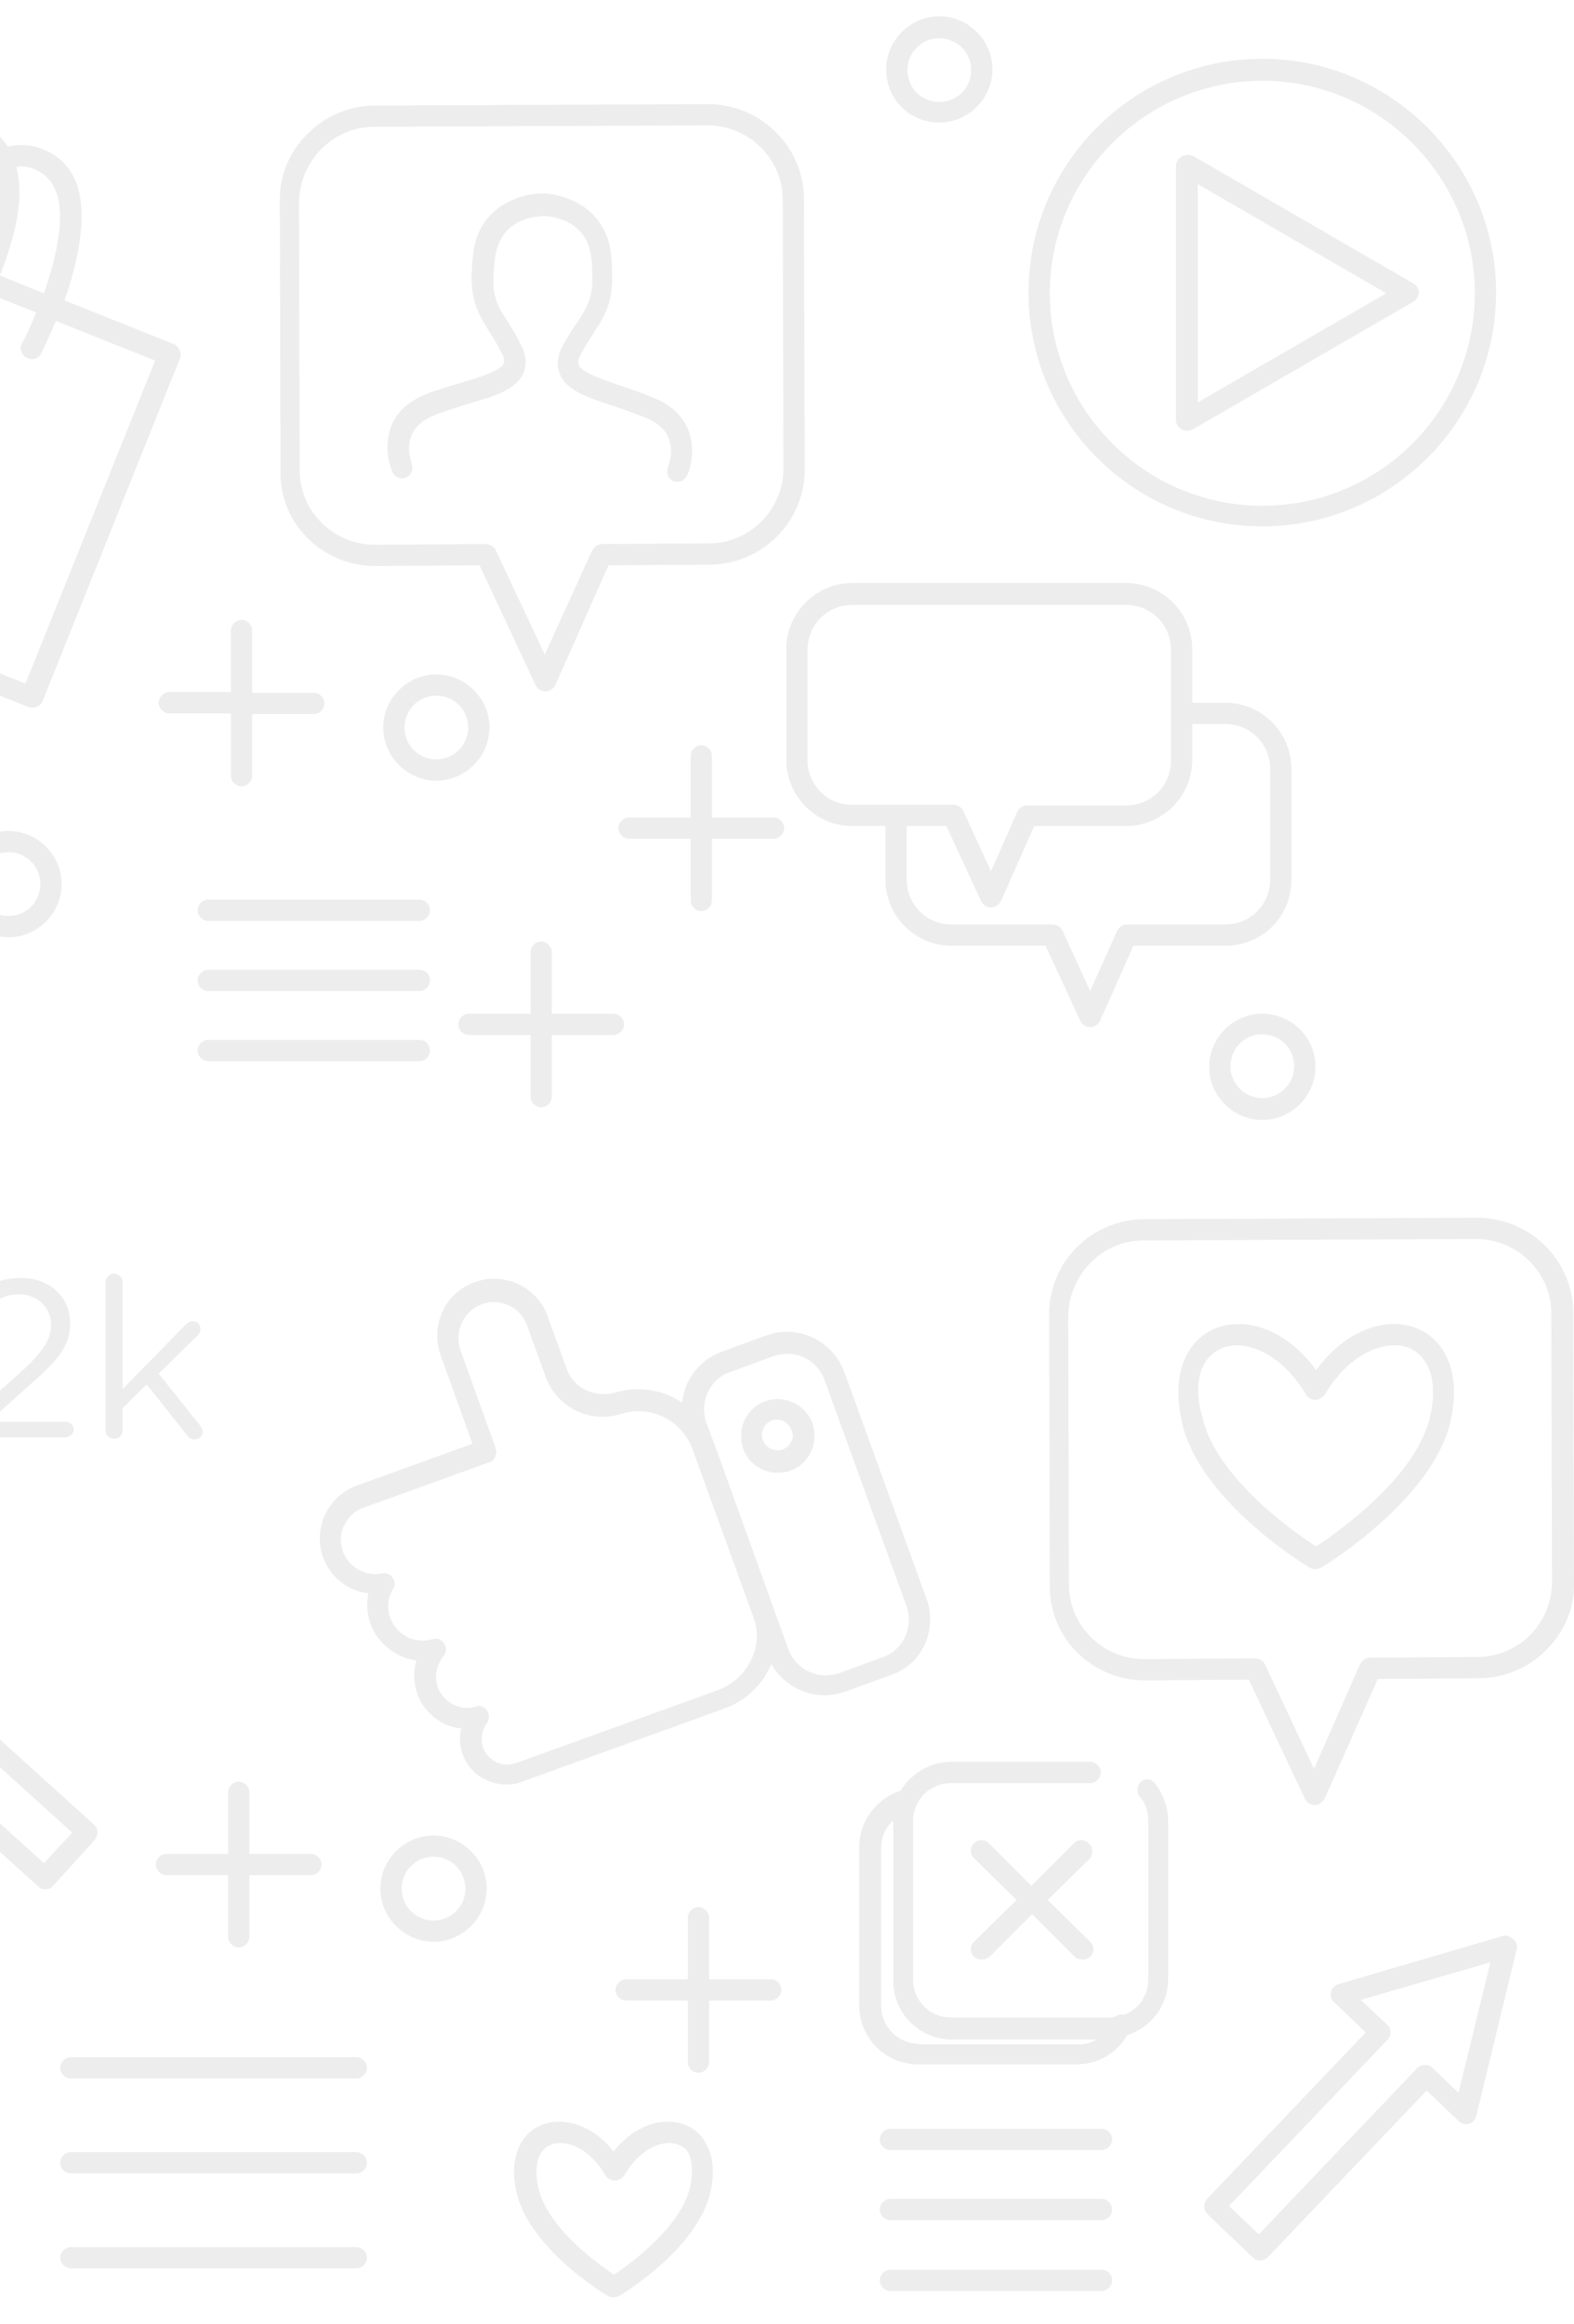 <?xml version="1.0" encoding="utf-8"?>
<!-- Generator: Adobe Illustrator 22.1.0, SVG Export Plug-In . SVG Version: 6.00 Build 0)  -->
<svg version="1.1" id="Isolation_Mode" xmlns="http://www.w3.org/2000/svg" xmlns:xlink="http://www.w3.org/1999/xlink" x="0px"
	 y="0px" viewBox="0 0 222.2 328.1" style="enable-background:new 0 0 222.2 328.1;" xml:space="preserve">
<style type="text/css">
	.st0{opacity:0.3;}
	.st1{fill:#C1C1C1;}
</style>
<g class="st0">
	<path class="st1" d="M23.5,261.7c-0.8,0-1.5,0.7-1.5,1.5s0.7,1.5,1.5,1.5h8.7v8.7c0,0.8,0.7,1.5,1.5,1.5s1.5-0.7,1.5-1.5v-8.7h8.7
		c0.8,0,1.5-0.7,1.5-1.5s-0.7-1.5-1.5-1.5h-8.7V253c0-0.8-0.7-1.5-1.5-1.5s-1.5,0.7-1.5,1.5v8.7H23.5z"/>
	<path class="st1" d="M108.8,279.4h-8.7v-8.7c0-0.8-0.7-1.5-1.5-1.5s-1.5,0.7-1.5,1.5v8.7h-8.7c-0.8,0-1.5,0.7-1.5,1.5
		s0.7,1.5,1.5,1.5h8.7v8.7c0,0.8,0.7,1.5,1.5,1.5s1.5-0.7,1.5-1.5v-8.7h8.7c0.8,0,1.5-0.7,1.5-1.5
		C110.3,280,109.6,279.4,108.8,279.4z"/>
	<path class="st1" d="M1.2,117.3c-4.1,0-7.5,3.4-7.5,7.5c0,4.1,3.4,7.5,7.5,7.5s7.5-3.4,7.5-7.5S5.3,117.3,1.2,117.3z M1.2,129.3
		c-2.5,0-4.5-2-4.5-4.5s2-4.5,4.5-4.5s4.5,2,4.5,4.5S3.7,129.3,1.2,129.3z"/>
	<path class="st1" d="M61.2,259.1c-4.1,0-7.5,3.4-7.5,7.5s3.4,7.5,7.5,7.5c4.1,0,7.5-3.4,7.5-7.5S65.3,259.1,61.2,259.1z
		 M61.2,271.1c-2.5,0-4.5-2-4.5-4.5s2-4.5,4.5-4.5s4.5,2,4.5,4.5S63.7,271.1,61.2,271.1z"/>
	<path class="st1" d="M32.6,109.5c0,0.8,0.7,1.5,1.5,1.5s1.5-0.7,1.5-1.5v-8.7h8.7c0.8,0,1.5-0.7,1.5-1.5s-0.7-1.5-1.5-1.5h-8.7V89
		c0-0.8-0.7-1.5-1.5-1.5s-1.5,0.7-1.5,1.5v8.7h-8.7c-0.8,0-1.5,0.7-1.5,1.5s0.7,1.5,1.5,1.5h8.7V109.5z"/>
	<path class="st1" d="M109.2,115.4h-8.7v-8.7c0-0.8-0.7-1.5-1.5-1.5s-1.5,0.7-1.5,1.5v8.7h-8.7c-0.8,0-1.5,0.7-1.5,1.5
		s0.7,1.5,1.5,1.5h8.7v8.7c0,0.8,0.7,1.5,1.5,1.5s1.5-0.7,1.5-1.5v-8.7h8.7c0.8,0,1.5-0.7,1.5-1.5
		C110.7,116.1,110,115.4,109.2,115.4z"/>
	<path class="st1" d="M69.1,102.7c0-4.1-3.4-7.5-7.5-7.5c-4.1,0-7.5,3.4-7.5,7.5s3.4,7.5,7.5,7.5C65.7,110.2,69.1,106.8,69.1,102.7z
		 M61.6,107.2c-2.5,0-4.5-2-4.5-4.5s2-4.5,4.5-4.5s4.5,2,4.5,4.5C66.1,105.1,64.1,107.2,61.6,107.2z"/>
	<path class="st1" d="M130.8,225.7l-11.6-32c-1.2-3.4-4.5-5.7-8.1-5.7c-1,0-2,0.2-2.9,0.5l-6.3,2.3c-3.2,1.2-5.3,4-5.6,7.2
		c-1.8-1.2-3.9-1.9-6.2-1.9c-1,0-2,0.1-2.9,0.4h-0.1c-0.6,0.2-1.3,0.3-1.9,0.3c-2.2,0-4.3-1.3-5.1-3.3l-2.8-7.7
		c-1.1-3.2-4.2-5.3-7.6-5.3c-0.9,0-1.9,0.2-2.7,0.5c-4.2,1.5-6.3,6.1-4.8,10.3l4.5,12.5l-16.3,5.9c-2,0.7-3.6,2.2-4.5,4.1
		c-0.9,1.9-1,4.1-0.3,6c1,2.8,3.5,4.8,6.4,5.1c-0.3,1.4-0.2,2.9,0.3,4.3c1,2.8,3.6,4.8,6.5,5.2c-0.5,1.5-0.4,3.2,0.1,4.7
		c1,2.7,3.4,4.6,6.2,4.9c-0.3,1.2-0.2,2.5,0.2,3.6c0.9,2.6,3.4,4.3,6.2,4.3c0.8,0,1.5-0.1,2.2-0.4l28.5-10.3c2.8-1,5.1-3,6.4-5.7
		c0.1-0.2,0.2-0.4,0.3-0.6c1.5,2.7,4.4,4.4,7.5,4.4c1,0,2-0.2,2.9-0.5l6.3-2.3C130.1,235.1,132.4,230.2,130.8,225.7z M106,234.4
		c-1,2-2.6,3.4-4.7,4.2l-28.5,10.3c-0.4,0.1-0.8,0.2-1.2,0.2c-1.5,0-2.9-1-3.4-2.4c-0.4-1.2-0.2-2.4,0.5-3.4
		c0.4-0.5,0.4-1.2,0.1-1.8c-0.3-0.4-0.8-0.7-1.2-0.7c-0.1,0-0.3,0-0.4,0.1c-0.4,0.1-0.8,0.2-1.2,0.2c-1.9,0-3.5-1.2-4.2-2.9
		c-0.5-1.5-0.2-3.2,0.8-4.4c0.4-0.5,0.5-1.2,0.1-1.8s-1-0.8-1.7-0.6c-0.4,0.1-0.8,0.2-1.3,0.2c-2.1,0-3.9-1.3-4.6-3.2
		c-0.5-1.4-0.4-2.9,0.4-4.1c0.3-0.5,0.3-1.1-0.1-1.6c-0.3-0.5-0.9-0.7-1.5-0.6c-0.3,0.1-0.6,0.1-0.9,0.1c-2.1,0-3.9-1.3-4.6-3.2
		c-0.4-1.2-0.4-2.6,0.2-3.7c0.6-1.2,1.5-2.1,2.8-2.5l17.7-6.4c0.4-0.1,0.7-0.4,0.8-0.8c0.2-0.4,0.2-0.8,0.1-1.1l-5-13.9
		c-0.9-2.6,0.4-5.5,3-6.5c0.6-0.2,1.1-0.3,1.7-0.3c2.1,0,4,1.3,4.7,3.3l2.8,7.7c1.4,3.2,4.5,5.2,7.9,5.2c1,0,1.9-0.2,2.9-0.5
		c0.7-0.2,1.4-0.3,2.1-0.3c3.4,0,6.4,2.1,7.6,5.2l8.7,24C107.1,230.3,107,232.4,106,234.4z M118.4,236.2c-0.6,0.2-1.3,0.3-1.9,0.3
		c-2.3,0-4.4-1.5-5.2-3.7l-2-5.5l0,0l-8.1-22.5l-1.5-4c-1-2.9,0.5-6.1,3.3-7.1l6.3-2.3c0.6-0.2,1.3-0.3,1.9-0.3
		c2.3,0,4.4,1.5,5.2,3.7l11.6,32c1,2.9-0.5,6.1-3.3,7.1L118.4,236.2z"/>
	<path class="st1" d="M109.8,197.5c-0.6,0-1.2,0.1-1.8,0.3c-1.3,0.5-2.3,1.4-2.9,2.7c-0.6,1.3-0.6,2.7-0.2,4c0.7,2,2.7,3.4,4.9,3.4
		c0.6,0,1.2-0.1,1.8-0.3c1.3-0.5,2.3-1.4,2.9-2.7c0.6-1.3,0.6-2.7,0.2-4C113.9,198.8,111.9,197.5,109.8,197.5z M111.7,203.5
		c-0.2,0.5-0.7,0.9-1.2,1.1c-1.1,0.4-2.4-0.2-2.8-1.3c-0.2-0.5-0.2-1.1,0.1-1.7c0.2-0.5,0.7-0.9,1.2-1.1c0.2-0.1,0.5-0.1,0.7-0.1
		c0.9,0,1.7,0.6,2,1.4C112,202.4,112,203,111.7,203.5z"/>
	<path class="st1" d="M-55.5,22c0,0.8,0.7,1.5,1.5,1.5c0.8,0,1.5-0.7,1.5-1.5v-8.7h8.7c0.8,0,1.5-0.7,1.5-1.5s-0.7-1.5-1.5-1.5h-8.7
		V1.5c0-0.8-0.7-1.5-1.5-1.5s-1.5,0.7-1.5,1.5v8.7h-8.8c-0.8,0-1.5,0.7-1.5,1.5s0.7,1.5,1.5,1.5h8.7L-55.5,22L-55.5,22z"/>
	<path class="st1" d="M86.6,143.1h-8.7v-8.7c0-0.8-0.7-1.5-1.5-1.5s-1.5,0.7-1.5,1.5v8.7h-8.7c-0.8,0-1.5,0.7-1.5,1.5
		s0.7,1.5,1.5,1.5h8.7v8.7c0,0.8,0.7,1.5,1.5,1.5s1.5-0.7,1.5-1.5v-8.7h8.7c0.8,0,1.5-0.7,1.5-1.5S87.4,143.1,86.6,143.1z"/>
	<path class="st1" d="M-53.9,76.7l10.3,4.1L4,99.8c0.2,0.1,0.4,0.1,0.6,0.1c0.6,0,1.2-0.4,1.4-0.9l19.4-48.4c0.3-0.8-0.1-1.6-0.8-2
		L9.1,42.4c1.8-5.1,3.4-11.9,1.7-16.5c-0.9-2.3-2.4-3.9-4.7-4.8c-1.6-0.7-3.3-0.8-5-0.4c-0.3-0.5-0.7-1-1.2-1.5
		c-2.1-2-4.4-2.9-7-2.5c-6.1,0.9-11,8.9-12.3,11.3c-0.4,0.7-0.8,1.5-1.3,2.4l-2.4-0.8l-10.3-4.1c-0.4-0.1-0.8-0.1-1.1,0
		c-0.4,0.2-0.7,0.5-0.8,0.8l-19.4,48.5C-55,75.5-54.7,76.4-53.9,76.7z M21.9,50.9L3.6,96.5l-44.7-17.9l9.1-22.8l9.1-22.8l9.8,3.9
		c-1.1,2.5-1.8,4.4-1.9,4.6c-0.3,0.8,0.1,1.6,0.9,1.9c0.8,0.3,1.6-0.1,1.9-0.9c0.4-1.1,1-2.7,1.9-4.5l15.4,6.1
		c-0.7,1.8-1.4,3.3-2,4.4c-0.4,0.7-0.1,1.6,0.7,2c0.2,0.1,0.5,0.2,0.7,0.2c0.5,0,1.1-0.3,1.3-0.8c0.1-0.2,1-2,2.1-4.6L21.9,50.9z
		 M-2.8,37.7l-6.1-2.4c2.2-4.1,5.1-8.6,8.3-10.7C0.4,28.7-1.5,34.3-2.8,37.7z M4.9,23.9c1.4,0.6,2.4,1.6,3,3.1
		c1.4,3.6,0,9.5-1.7,14.4L0,38.9c1.5-4,3.7-10.3,2.3-15.3C3.1,23.4,4,23.5,4.9,23.9z M-16.9,29.5c2.3-4.2,6.4-9.3,10.2-9.8
		c1.6-0.2,3,0.3,4.4,1.7c0.2,0.2,0.3,0.3,0.4,0.5c-4.1,2.5-7.5,7.8-9.8,12.3l-6.3-2.5C-17.6,30.8-17.3,30.2-16.9,29.5z M-33.1,28.8
		l7.5,3l-9.1,22.8l-9.1,22.8l-7.5-3L-33.1,28.8z"/>
	<path class="st1" d="M132.6,17.3c4.1,0,7.5-3.4,7.5-7.5s-3.4-7.5-7.5-7.5s-7.5,3.4-7.5,7.5C125.1,14,128.4,17.3,132.6,17.3z
		 M132.6,5.4c2.5,0,4.5,2,4.5,4.5s-2,4.5-4.5,4.5s-4.5-2-4.5-4.5S130.1,5.4,132.6,5.4z"/>
	<path class="st1" d="M13.2,257.5l-24.1-21.8l4.2-4.6c0.4-0.4,0.5-1,0.3-1.5s-0.6-0.9-1.1-1l-23.6-5.1c-0.5-0.1-1.1,0.1-1.4,0.5
		c-0.4,0.4-0.5,1-0.3,1.5l7.4,23.1c0.2,0.5,0.6,0.9,1.1,1s1.1-0.1,1.4-0.5l4.2-4.6l24.1,21.8c0.3,0.3,0.6,0.4,1,0.4c0,0,0,0,0.1,0
		c0.4,0,0.8-0.2,1-0.5l5.9-6.5C13.9,259,13.9,258.1,13.2,257.5z M6.2,263l-24.1-21.8c-0.3-0.3-0.6-0.4-1-0.4c0,0,0,0-0.1,0
		c-0.4,0-0.8,0.2-1,0.5l-3.4,3.8l-5.8-18.1l18.6,4l-3.4,3.8c-0.3,0.3-0.4,0.7-0.4,1.1c0,0.4,0.2,0.8,0.5,1l24.1,21.8L6.2,263z"/>
	<path class="st1" d="M184.9,221.3c0.2,0.1,0.5,0.2,0.8,0.2s0.5-0.1,0.8-0.2c0.6-0.4,15.8-9.6,18.3-20.8c1.2-5.6-0.2-8.8-1.6-10.6
		c-1.5-1.9-3.8-3-6.4-3c-4,0-8,2.4-11,6.5c-3-4.1-7-6.5-11-6.5c-2.6,0-4.9,1.1-6.4,3c-1.4,1.8-2.8,5-1.6,10.6
		C169.1,211.7,184.2,220.9,184.9,221.3z M170.5,191.8c1-1.2,2.4-1.9,4.1-1.9c2.7,0,6.7,1.8,9.8,7c0.3,0.5,0.8,0.7,1.3,0.7
		s1-0.3,1.3-0.7c3-5.1,7-7,9.8-7c1.7,0,3.1,0.6,4.1,1.9c1.4,1.8,1.8,4.6,1,8.1c-1.9,8.6-13.1,16.4-16.1,18.4
		c-3.1-2-14.2-9.7-16.1-18.4C168.7,196.4,169.1,193.5,170.5,191.8z"/>
	<path class="st1" d="M161.6,237.2l14.7-0.1l7.9,16.8c0.2,0.5,0.8,0.9,1.4,0.9l0,0c0.6,0,1.1-0.4,1.4-0.9l7.5-16.9l14.2-0.1
		c3.6,0,7-1.4,9.6-4s4-6,3.9-9.6l-0.1-37.9c0-7.5-6.1-13.5-13.6-13.5l-46.9,0.2c-7.5,0-13.6,6.1-13.5,13.6l0.1,37.9
		C148,231.1,154.1,237.2,161.6,237.2z M161.4,175.1l47-0.2c5.8,0,10.6,4.7,10.6,10.5l0.1,37.9c0,2.8-1.1,5.5-3.1,7.5
		s-4.6,3.1-7.5,3.1l-15.1,0.1c-0.6,0-1.1,0.4-1.4,0.9l-6.5,14.8l-6.9-14.7c-0.2-0.5-0.8-0.9-1.4-0.9l0,0l-15.7,0.1
		c-5.8,0-10.6-4.7-10.6-10.5l-0.1-37.9C150.9,179.9,155.6,175.1,161.4,175.1z"/>
	<path class="st1" d="M-41.9,203.5c0.2,0.1,0.5,0.2,0.8,0.2s0.5-0.1,0.8-0.2c0.5-0.3,11.1-6.7,12.9-14.7c0.9-4-0.2-6.4-1.2-7.7
		c-1.2-1.4-2.9-2.2-4.8-2.2c-2.8,0-5.5,1.5-7.7,4.2c-2.1-2.7-4.9-4.2-7.7-4.2c-1.9,0-3.7,0.8-4.8,2.2c-1,1.3-2.1,3.7-1.2,7.7
		C-53,196.8-42.3,203.3-41.9,203.5z M-51.2,183c0.7-0.9,1.8-1.1,2.5-1.1c1.8,0,4.4,1.2,6.4,4.6c0.3,0.5,0.8,0.7,1.3,0.7
		s1-0.3,1.3-0.7c2-3.4,4.6-4.6,6.4-4.6c0.7,0,1.7,0.2,2.5,1.1c0.9,1.1,1.1,3,0.6,5.2c-1.3,5.6-8.4,10.7-10.7,12.3
		c-2.4-1.6-9.5-6.7-10.7-12.3C-52.3,186-52.1,184.1-51.2,183z"/>
	<path class="st1" d="M94.3,299.5c-2.8,0-5.5,1.5-7.7,4.2c-2.1-2.7-4.9-4.2-7.7-4.2c-1.9,0-3.7,0.8-4.8,2.2c-1,1.3-2.1,3.7-1.2,7.7
		c1.8,8,12.4,14.4,12.9,14.7c0.2,0.1,0.5,0.2,0.8,0.2s0.5-0.1,0.8-0.2c0.5-0.3,11.1-6.7,12.9-14.7c0.9-4-0.2-6.4-1.2-7.7
		C98,300.3,96.3,299.5,94.3,299.5z M97.4,308.8c-1.3,5.6-8.4,10.7-10.7,12.3c-2.4-1.6-9.5-6.7-10.7-12.3c-0.5-2.2-0.3-4.1,0.6-5.2
		c0.7-0.9,1.8-1.1,2.5-1.1c1.8,0,4.4,1.2,6.4,4.6c0.3,0.5,0.8,0.7,1.3,0.7s1-0.3,1.3-0.7c2-3.4,4.6-4.6,6.4-4.6
		c0.7,0,1.7,0.2,2.5,1.1C97.7,304.7,97.9,306.6,97.4,308.8z"/>
	<path class="st1" d="M-16.3,184.1c0.2,0,0.4,0,0.5-0.1l3.1-1v18.8c0,0.7,0.6,1.3,1.2,1.3c0.7,0,1.2-0.6,1.2-1.3v-20.2
		c0-0.7-0.5-1.2-1.2-1.2h-0.1c-0.4,0-0.9,0.1-1.4,0.3l-3.7,1.3c-0.5,0.2-0.9,0.5-0.9,1.1C-17.3,183.7-16.8,184.1-16.3,184.1z"/>
	<path class="st1" d="M-4.2,202.9H9.2c0.6,0,1.2-0.5,1.2-1.1s-0.5-1.1-1.2-1.1H-1.6l5.9-5.3c3.9-3.4,5.6-5.4,5.6-8.6v-0.1
		c0-3.6-2.9-6.3-6.9-6.3c-3.7,0-5.7,1.5-7.5,4.1c-0.2,0.2-0.3,0.4-0.3,0.7c0,0.6,0.5,1.1,1.1,1.1c0.4,0,0.7-0.2,0.9-0.4
		c1.6-2.1,3.2-3.2,5.5-3.2c2.4,0,4.5,1.7,4.5,4.3c0,2.2-1.2,3.9-4.6,7l-7.6,6.7c-0.4,0.4-0.6,0.7-0.6,1.2
		C-5.5,202.4-5,202.9-4.2,202.9z"/>
	<path class="st1" d="M16.1,203.1c0.7,0,1.2-0.5,1.2-1.2v-3.1l3.4-3.4l5.7,7.2c0.3,0.4,0.6,0.6,1,0.6c0.7,0,1.2-0.5,1.2-1.1
		c0-0.3-0.1-0.5-0.3-0.8l-5.9-7.4l5.4-5.3c0.3-0.3,0.5-0.6,0.5-1c0-0.6-0.4-1.1-1.1-1.1c-0.4,0-0.7,0.2-1,0.5l-8.9,9.1V181
		c0-0.7-0.5-1.2-1.2-1.2s-1.2,0.6-1.2,1.2v21C14.9,202.5,15.4,203.1,16.1,203.1z"/>
	<path class="st1" d="M-54.3,256.9c-0.6-0.6-1.5-0.6-2.1,0l-8.8,8.8c-0.6,0.6-0.6,1.5,0,2.1c0.3,0.3,0.7,0.4,1.1,0.4
		s0.8-0.1,1.1-0.4l8.8-8.8C-53.7,258.5-53.7,257.5-54.3,256.9z"/>
	<path class="st1" d="M-58.2,253c-0.6-0.6-1.5-0.6-2.1,0l-8.8,8.8c-0.6,0.6-0.6,1.5,0,2.1c0.3,0.3,0.7,0.4,1.1,0.4s0.8-0.1,1.1-0.4
		l8.8-8.8C-57.6,254.6-57.6,253.6-58.2,253z"/>
	<path class="st1" d="M178.2,8.3c-18.2,0-33,14.8-33,33s14.8,33,33,33s33-14.8,33-33C211.2,23.2,196.4,8.3,178.2,8.3z M178.2,71.4
		c-16.5,0-30-13.5-30-30s13.5-30,30-30s30,13.5,30,30S194.8,71.4,178.2,71.4z"/>
	<path class="st1" d="M166.8,22.1c-0.5,0.3-0.8,0.8-0.8,1.3v35.9c0,0.5,0.3,1,0.8,1.3c0.2,0.1,0.5,0.2,0.8,0.2s0.5-0.1,0.8-0.2
		l31.1-18c0.5-0.3,0.8-0.8,0.8-1.3s-0.3-1-0.8-1.3l-31.1-18C167.9,21.8,167.3,21.8,166.8,22.1z M169.1,26l26.6,15.4l-26.6,15.4
		L169.1,26L169.1,26z"/>
	<path class="st1" d="M53,79.9l14.7-0.1l7.9,16.9c0.2,0.5,0.8,0.9,1.4,0.9l0,0c0.6,0,1.1-0.4,1.4-0.9l7.5-16.9l14.2-0.1
		c7.5,0,13.6-6.1,13.5-13.6l-0.1-37.9c0-7.5-6.1-13.5-13.6-13.5L53,14.9c-3.6,0-7,1.4-9.6,4s-4,6-3.9,9.6l0.1,37.9
		C39.4,73.9,45.5,79.9,53,79.9z M45.4,21c2-2,4.6-3.1,7.5-3.1l47-0.2c5.8,0,10.6,4.7,10.6,10.5l0.1,37.9c0,5.8-4.7,10.6-10.5,10.6
		L85,76.8c-0.6,0-1.1,0.4-1.4,0.9l-6.7,14.7L70,77.7c-0.2-0.5-0.8-0.9-1.4-0.9l0,0l-15.7,0.1c-5.8,0-10.6-4.7-10.6-10.5l-0.1-37.9
		C42.3,25.6,43.4,23,45.4,21z"/>
	<path class="st1" d="M57.3,67.4c0.8-0.3,1.1-1.2,0.8-2c0,0-0.8-2.1,0-4c0.6-1.3,1.7-2.2,3.5-2.9c1.5-0.6,3-1,4.5-1.5
		c3.8-1.1,6.8-2,7.8-4.4c0.5-1.2,0.4-2.6-0.5-4.2c-0.6-1.2-1.2-2.2-1.8-3.1c-1.6-2.5-2.4-3.8-1.7-8.9c0.7-5.8,6.2-5.9,6.9-5.9
		c0.6,0,6.2,0.3,6.7,6.1c0.5,5.1-0.4,6.4-2,8.9c-0.6,0.8-1.2,1.8-1.9,3c-0.9,1.6-1.1,3-0.6,4.2c0.9,2.4,3.9,3.4,7.6,4.6
		c1.4,0.5,2.9,1,4.4,1.6c1.8,0.7,2.9,1.7,3.4,3c0.8,1.9-0.1,3.9-0.1,4c-0.3,0.8,0,1.6,0.7,2c0.2,0.1,0.4,0.1,0.6,0.1
		c0.6,0,1.1-0.3,1.4-0.9c0.1-0.1,1.4-3.2,0.2-6.3c-0.8-2.1-2.5-3.7-5.1-4.7c-1.6-0.7-3.2-1.2-4.6-1.7c-2.6-0.9-5.4-1.8-5.8-2.9
		c-0.2-0.5,0.1-1.2,0.4-1.7c0.6-1.1,1.2-2,1.7-2.8c2-3,3-4.9,2.5-10.8c-0.6-6.9-6.6-8.8-9.6-8.9c-3.1,0-9.1,1.7-9.9,8.5
		c-0.7,5.9,0.3,7.8,2.2,10.9c0.5,0.8,1.1,1.7,1.7,2.9c0.3,0.5,0.6,1.2,0.4,1.7c-0.4,1-3.2,1.9-5.9,2.7c-1.4,0.4-3,0.9-4.7,1.5
		c-2.6,1-4.4,2.5-5.2,4.5c-1.3,3.1-0.1,6.2,0,6.3C55.6,67.4,56.5,67.7,57.3,67.4z"/>
	<path class="st1" d="M212.1,273.3l-23.2,6.8c-0.5,0.2-0.9,0.6-1,1.1s0,1.1,0.4,1.4l4.5,4.3l-22.4,23.5c-0.3,0.3-0.4,0.7-0.4,1.1
		s0.2,0.8,0.5,1.1l6.4,6.1c0.3,0.3,0.7,0.4,1,0.4c0.4,0,0.8-0.2,1.1-0.5l22.4-23.5l4.5,4.3c0.4,0.4,0.9,0.5,1.5,0.4
		c0.5-0.2,0.9-0.6,1-1.1l5.7-23.5c0.1-0.5,0-1.1-0.4-1.4C213.1,273.3,212.6,273.1,212.1,273.3z M205.9,295.4l-3.7-3.5
		c-0.6-0.6-1.5-0.5-2.1,0l-22.4,23.5l-4.2-4l22.4-23.5c0.3-0.3,0.4-0.7,0.4-1.1s-0.2-0.8-0.5-1l-3.7-3.5l18.3-5.3L205.9,295.4z"/>
	<path class="st1" d="M178.2,143.1c-4.1,0-7.5,3.4-7.5,7.5s3.4,7.5,7.5,7.5s7.5-3.4,7.5-7.5C185.7,146.4,182.3,143.1,178.2,143.1z
		 M178.2,155c-2.5,0-4.5-2-4.5-4.5s2-4.5,4.5-4.5s4.5,2,4.5,4.5S180.7,155,178.2,155z"/>
	<path class="st1" d="M182.3,124.2v-15.7c0-5.1-4.2-9.3-9.3-9.3h-4.7v-7.6c0-5.1-4.2-9.3-9.3-9.3h-38.7c-5.1,0-9.3,4.2-9.3,9.3v15.7
		c0,5.1,4.2,9.3,9.3,9.3h4.7v7.6c0,5.1,4.2,9.3,9.3,9.3h13.3l4.9,10.6c0.2,0.5,0.8,0.9,1.4,0.9l0,0c0.6,0,1.1-0.4,1.4-0.9l4.7-10.6
		h13C178.2,133.5,182.3,129.4,182.3,124.2z M114,107.4V91.7c0-3.5,2.8-6.3,6.3-6.3H159c3.5,0,6.3,2.8,6.3,6.3v15.7
		c0,3.5-2.8,6.3-6.3,6.3h-14c-0.6,0-1.1,0.3-1.4,0.9l-3.7,8.4l-3.9-8.5c-0.2-0.5-0.8-0.9-1.4-0.9h-14.3
		C116.9,113.7,114,110.8,114,107.4z M159.1,130.5c-0.6,0-1.1,0.3-1.4,0.9l-3.8,8.5l-3.9-8.5c-0.2-0.5-0.8-0.9-1.4-0.9h-14.3
		c-3.5,0-6.3-2.8-6.3-6.3v-7.6h5.6l4.9,10.6c0.2,0.5,0.8,0.9,1.4,0.9l0,0c0.6,0,1.1-0.4,1.4-0.9l4.7-10.6h13c5.1,0,9.3-4.2,9.3-9.3
		v-5.1h4.7c3.5,0,6.3,2.8,6.3,6.3v15.7c0,3.5-2.8,6.3-6.3,6.3L159.1,130.5L159.1,130.5z"/>
	<path class="st1" d="M155.5,300.5h-29.8c-0.8,0-1.5,0.7-1.5,1.5s0.7,1.5,1.5,1.5h29.8c0.8,0,1.5-0.7,1.5-1.5
		S156.3,300.5,155.5,300.5z"/>
	<path class="st1" d="M155.5,310.4h-29.8c-0.8,0-1.5,0.7-1.5,1.5s0.7,1.5,1.5,1.5h29.8c0.8,0,1.5-0.7,1.5-1.5
		S156.3,310.4,155.5,310.4z"/>
	<path class="st1" d="M155.5,320.4h-29.8c-0.8,0-1.5,0.7-1.5,1.5s0.7,1.5,1.5,1.5h29.8c0.8,0,1.5-0.7,1.5-1.5
		C157,321,156.3,320.4,155.5,320.4z"/>
	<path class="st1" d="M59.2,127H29.4c-0.8,0-1.5,0.7-1.5,1.5s0.7,1.5,1.5,1.5h29.8c0.8,0,1.5-0.7,1.5-1.5S60.1,127,59.2,127z"/>
	<path class="st1" d="M59.2,136.9H29.4c-0.8,0-1.5,0.7-1.5,1.5s0.7,1.5,1.5,1.5h29.8c0.8,0,1.5-0.7,1.5-1.5S60.1,136.9,59.2,136.9z"
		/>
	<path class="st1" d="M59.2,146.8H29.4c-0.8,0-1.5,0.7-1.5,1.5s0.7,1.5,1.5,1.5h29.8c0.8,0,1.5-0.7,1.5-1.5S60.1,146.8,59.2,146.8z"
		/>
	<path class="st1" d="M50.3,290.4H10c-0.8,0-1.5,0.7-1.5,1.5s0.7,1.5,1.5,1.5h40.3c0.8,0,1.5-0.7,1.5-1.5
		C51.8,291.1,51.1,290.4,50.3,290.4z"/>
	<path class="st1" d="M50.3,303.8H10c-0.8,0-1.5,0.7-1.5,1.5s0.7,1.5,1.5,1.5h40.3c0.8,0,1.5-0.7,1.5-1.5
		C51.8,304.5,51.1,303.8,50.3,303.8z"/>
	<path class="st1" d="M50.3,317.2H10c-0.8,0-1.5,0.7-1.5,1.5s0.7,1.5,1.5,1.5h40.3c0.8,0,1.5-0.7,1.5-1.5
		C51.8,317.9,51.1,317.2,50.3,317.2z"/>
	<path class="st1" d="M161.1,251.5c-0.6,0.5-0.7,1.5-0.2,2.1c0.8,0.9,1.2,2.1,1.2,3.4v22.5c0,2.2-1.4,4.2-3.4,4.9
		c-0.5-0.1-0.9,0-1.3,0.3c-0.2,0-0.4,0.1-0.7,0.1h-22.5c-2.9,0-5.3-2.4-5.3-5.3V257c0-2.9,2.4-5.3,5.3-5.3h19.7
		c0.8,0,1.5-0.7,1.5-1.5s-0.7-1.5-1.5-1.5h-19.6c-3.1,0-5.7,1.7-7.2,4.1c-3.4,1.1-5.8,4.3-5.8,7.9v22.4c0,4.6,3.7,8.3,8.3,8.3H152
		c3,0,5.7-1.6,7.1-4.1c3.4-1.1,5.8-4.2,5.8-7.9V257c0-1.9-0.7-3.8-1.9-5.3C162.6,251.1,161.7,251,161.1,251.5z M129.7,288.5
		c-2.9,0-5.3-2.4-5.3-5.3v-22.4c0-1.5,0.6-2.9,1.7-3.8v0.1v22.5c0,4.6,3.7,8.3,8.3,8.3h20.4c-0.8,0.5-1.7,0.7-2.6,0.7h-22.5V288.5z"
		/>
	<path class="st1" d="M153.7,260.2c-0.6-0.6-1.5-0.6-2.1,0l-6,6l-6-6c-0.6-0.6-1.5-0.6-2.1,0s-0.6,1.5,0,2.1l6,5.9l-6,5.9
		c-0.6,0.6-0.6,1.5,0,2.1c0.3,0.3,0.7,0.4,1.1,0.4c0.4,0,0.8-0.1,1.1-0.4l6-6l6,6c0.3,0.3,0.7,0.4,1.1,0.4c0.4,0,0.8-0.1,1.1-0.4
		c0.6-0.6,0.6-1.5,0-2.1l-6-5.9l6-5.9C154.3,261.7,154.3,260.7,153.7,260.2z"/>
	<path class="st1" d="M-20.7,117.8c-0.6,0.5-0.7,1.5-0.2,2.1c0.8,0.9,1.2,2.1,1.2,3.4v22.5c0,2.2-1.4,4.2-3.4,4.9
		c-0.5-0.1-0.9,0-1.3,0.3c-0.2,0-0.4,0.1-0.7,0.1h-22.3c-2.9,0-5.3-2.4-5.3-5.3v-22.5c0-2.9,2.4-5.3,5.3-5.3h19.6
		c0.8,0,1.5-0.7,1.5-1.5s-0.7-1.5-1.5-1.5h-19.6c-3.1,0-5.7,1.7-7.2,4.1c-3.4,1.1-5.8,4.3-5.8,7.9v22.4c0,4.6,3.7,8.3,8.3,8.3h22.4
		c3,0,5.7-1.6,7.1-4.1c3.4-1.1,5.8-4.2,5.8-7.9v-22.5c0-1.9-0.7-3.8-1.9-5.3C-19.1,117.4-20,117.3-20.7,117.8z M-52.1,154.8
		c-2.9,0-5.3-2.4-5.3-5.3V127c0-1.5,0.6-2.9,1.7-3.8v0.1v22.5c0,4.6,3.7,8.3,8.3,8.3H-27c-0.8,0.5-1.7,0.7-2.6,0.7L-52.1,154.8
		L-52.1,154.8z"/>
	<path class="st1" d="M-28,126.5c-0.6-0.6-1.5-0.6-2.1,0l-6,6l-6-6c-0.6-0.6-1.5-0.6-2.1,0c-0.6,0.6-0.6,1.5,0,2.1l6,5.9l-6,5.9
		c-0.6,0.6-0.6,1.5,0,2.1c0.3,0.3,0.7,0.4,1.1,0.4s0.8-0.1,1.1-0.4l6-6l6,6c0.3,0.3,0.7,0.4,1.1,0.4c0.4,0,0.8-0.1,1.1-0.4
		c0.6-0.6,0.6-1.5,0-2.1l-6-5.9l6-5.9C-27.4,128-27.4,127.1-28,126.5z"/>
	<path class="st1" d="M-4.7,290.4L-4.7,290.4c0-0.2,0-0.4,0-0.5l0,0c0-0.2-0.1-0.3-0.2-0.5l-3-5.1c0,0,0,0,0-0.1c0,0,0-0.1-0.1-0.1
		l-0.1-0.1c0,0,0,0-0.1-0.1l-0.1-0.1l0,0l0,0c0,0-0.1,0-0.1-0.1c-0.1,0-0.1-0.1-0.2-0.1c0,0,0,0-0.1,0c0,0,0,0-0.1,0l0,0
		c-0.1,0-0.1,0-0.2-0.1l0,0h-0.1c0,0,0,0-0.1,0l0,0l-10.4-0.7l10.1-12.7l0,0c0.1-0.1,0.1-0.2,0.2-0.3v-0.1c0-0.1,0.1-0.2,0.1-0.4
		l0,0c0-0.1,0-0.3,0-0.4v-0.1c0-0.1-0.1-0.3-0.2-0.4l-3-5.1l-0.1-0.1c0,0,0-0.1-0.1-0.1c0,0,0,0-0.1-0.1c0,0,0,0-0.1-0.1l-0.1-0.1
		l0,0l0,0c0,0-0.1,0-0.1-0.1c-0.1,0-0.1-0.1-0.2-0.1c0,0,0,0-0.1,0c0,0,0,0-0.1,0s-0.2,0-0.3-0.1l0,0l0,0l0,0l0,0l-27.4-2.1
		c-0.6,0-1.2,0.3-1.5,0.8l-16.7,34.7v0.1c0,0.1,0,0.1-0.1,0.2c0,0.1,0,0.2,0,0.2v0.1c0,0.1,0,0.2,0,0.3v0.1c0,0.1,0.1,0.2,0.1,0.4
		l0,0l0,0l3,5.1c0.3,0.4,0.7,0.7,1.2,0.7l6.1,0.4l-12.3,21l0,0l0,0l0,0c0,0.1-0.1,0.2-0.1,0.3l0,0l0,0l0,0v0.1v0.1
		c0,0.1,0,0.1,0,0.2c0,0,0,0,0,0.1c0,0,0,0,0,0.1s0,0.1,0,0.2l0,0c0,0,0,0,0,0.1v0.1c0,0,0,0,0,0.1l0,0l0,0c0,0.1,0.1,0.1,0.1,0.2
		c0,0,0,0,0,0.1l0,0l0,0l1.5,2.5l1.5,2.5l0,0c0.1,0.1,0.1,0.2,0.2,0.3l0.1,0.1c0.1,0.1,0.1,0.1,0.2,0.1c0,0,0.1,0,0.1,0.1
		c0.1,0,0.1,0.1,0.2,0.1h0.1c0,0,0,0,0.1,0c0.1,0,0.2,0,0.3,0l0,0l0,0c0.1,0,0.3,0,0.4-0.1c0,0,0.1,0,0.1-0.1c0.1,0,0.1,0,0.2-0.1
		l0.1-0.1l0,0l50.7-40.3l0,0c0.1-0.1,0.2-0.2,0.3-0.4c0,0,0,0,0-0.1C-4.8,290.7-4.8,290.6-4.7,290.4z M-23.1,282.6l-3-0.2l12.4-15.6
		l1.4,2.3L-23.1,282.6z M-47.2,300.6l-6.9-0.4l-1.2-2h0.1l0,0c0.1,0,0.3,0.1,0.4,0.1l8.6,0.5l-0.3,0.5L-47.2,300.6z M-42.3,298.3
		C-42.3,298.3-42.3,298.2-42.3,298.3c0.2-0.3,0.2-0.6,0.2-0.8c0-0.2-0.1-0.5-0.2-0.7c-0.2-0.5-0.7-0.7-1.2-0.8l-11.6-0.8h-0.5
		l15.3-31.7l23.9,1.9l-13.8,17.3c-0.3,0.4-0.4,1-0.2,1.5s0.7,0.9,1.3,0.9l6.7,0.5l0,0l9.4,0.7l-33.8,26.8l-7.6,6L-42.3,298.3z
		 M-56.5,328.1l-1.4-2.4l0,0l40.6-32.2l7.7-6.2l1.5,2.5L-56.5,328.1z"/>
</g>
</svg>
